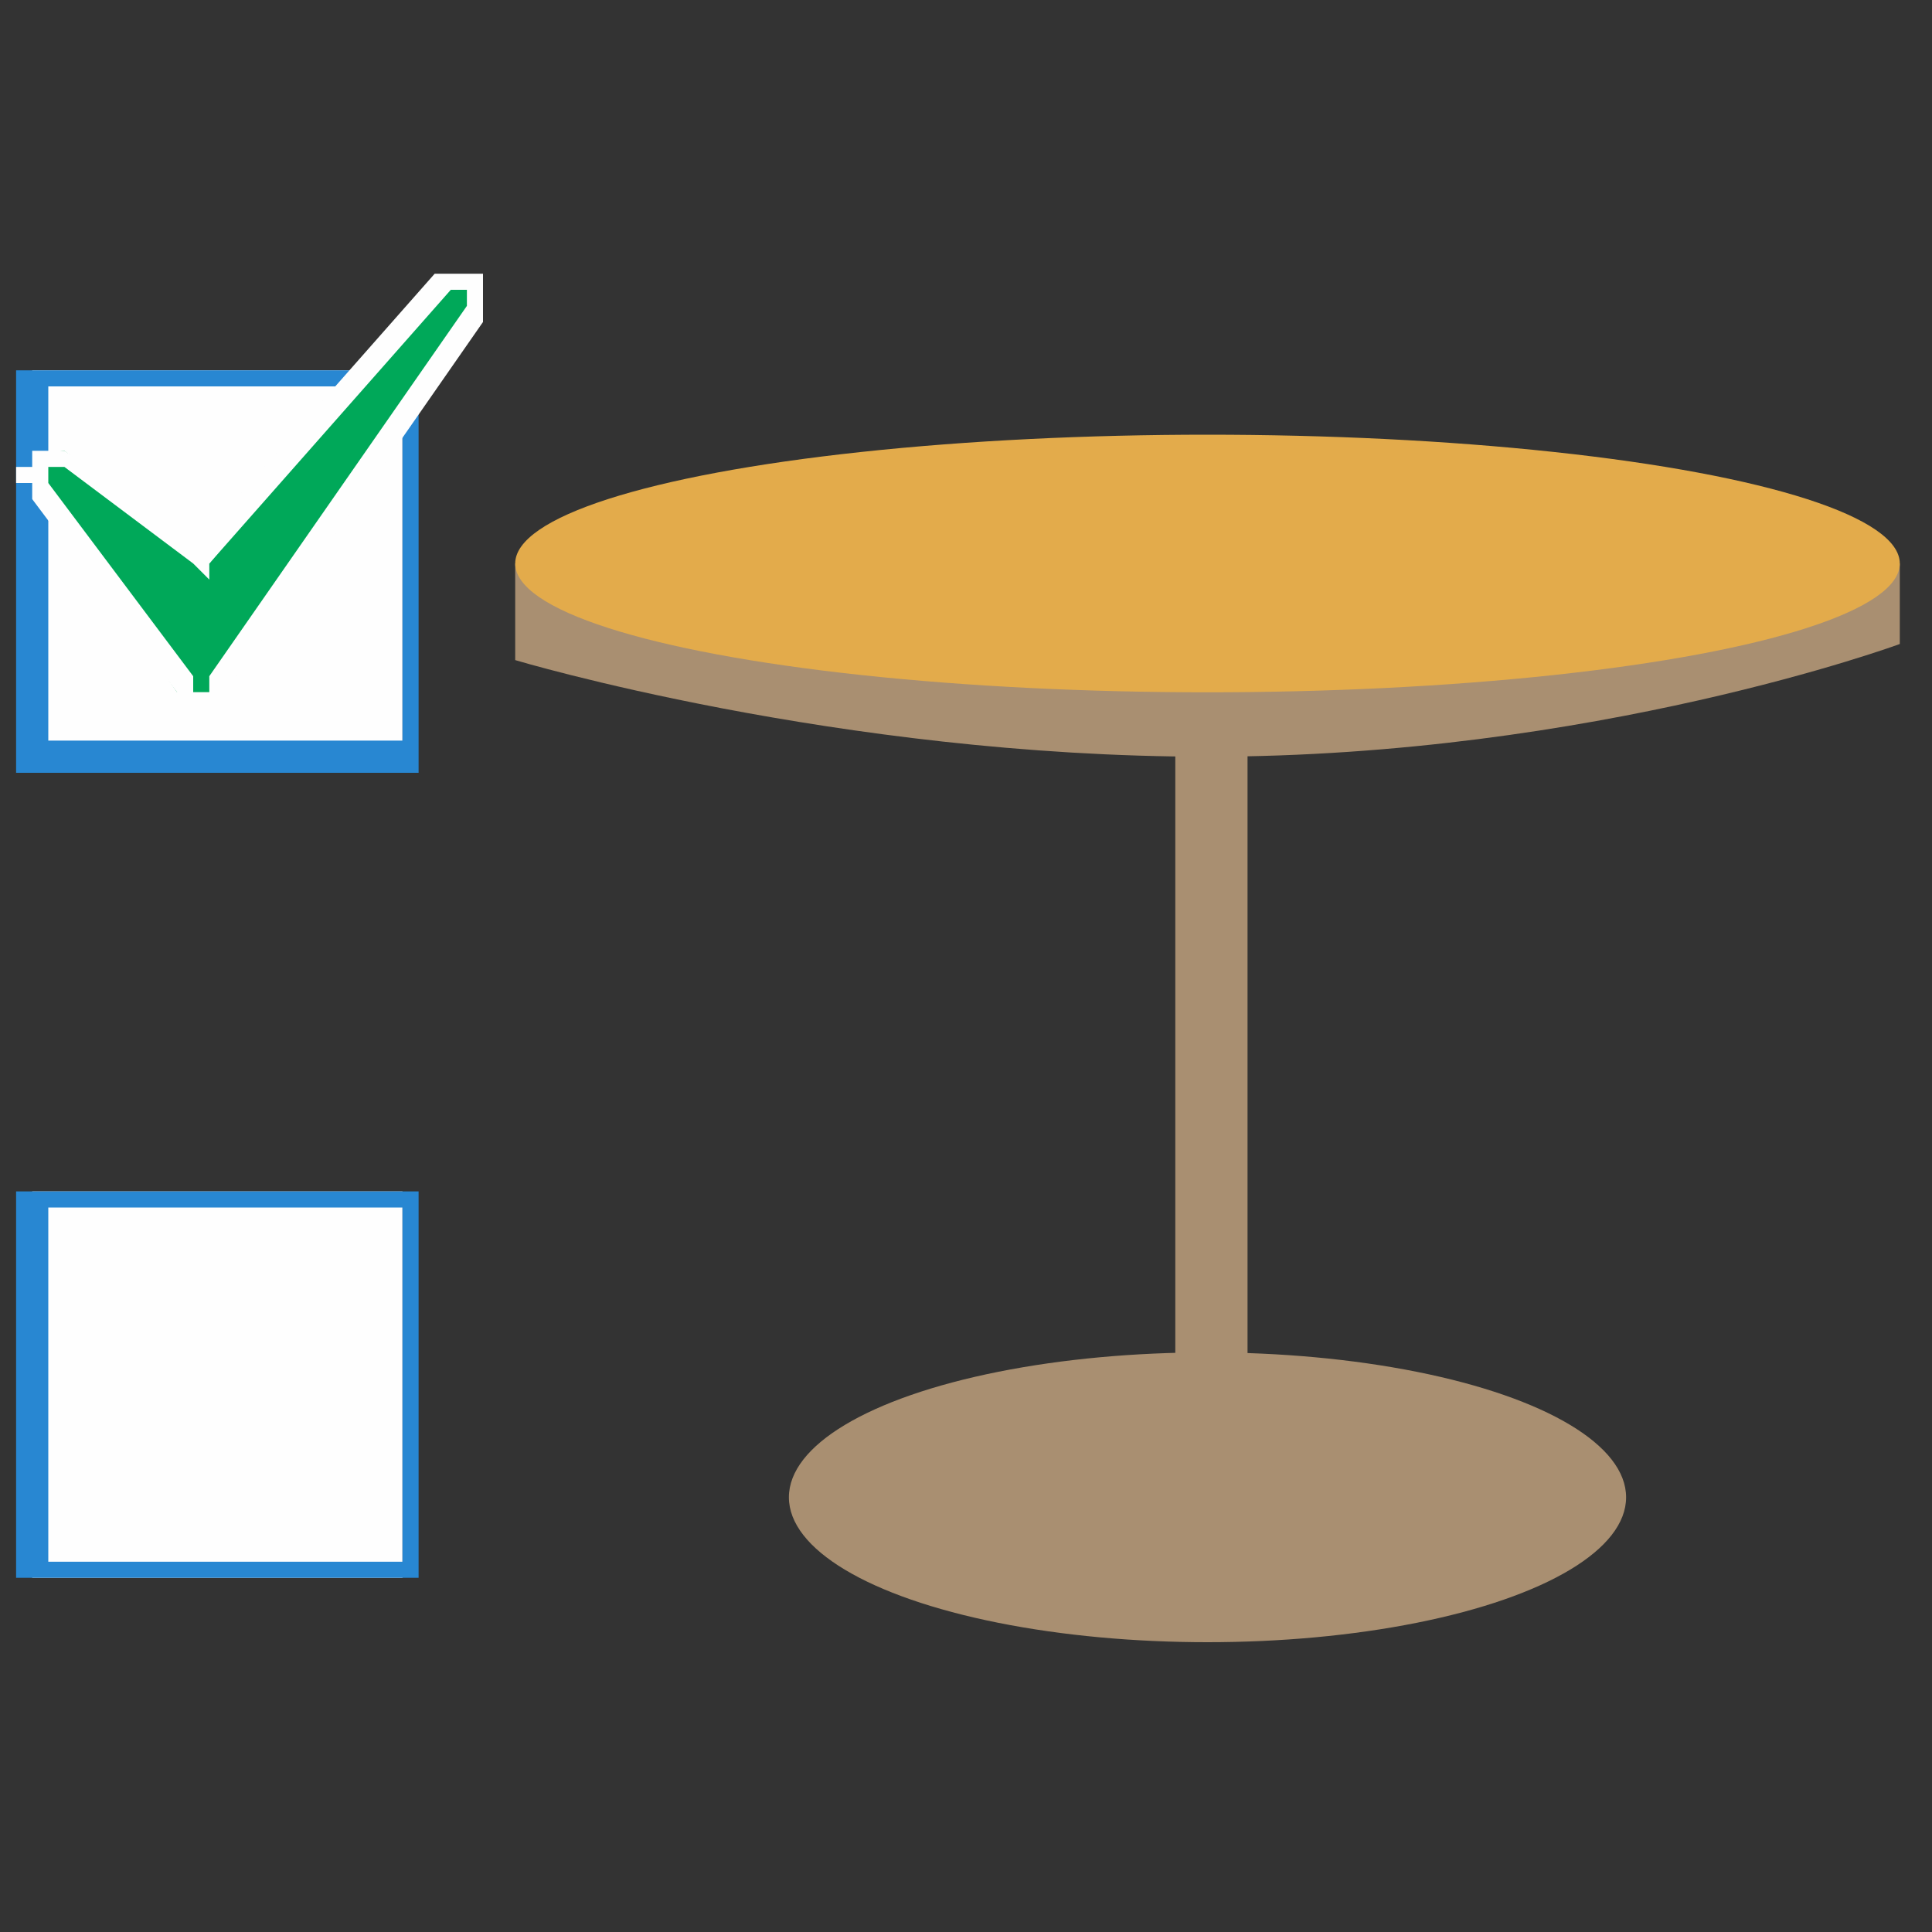 <?xml version="1.0" encoding="UTF-8"?>
<!DOCTYPE svg PUBLIC "-//W3C//DTD SVG 1.1//EN" "http://www.w3.org/Graphics/SVG/1.1/DTD/svg11.dtd">
<!-- Creator: CorelDRAW X7 -->
<svg xmlns="http://www.w3.org/2000/svg" xml:space="preserve" width="120px" height="120px" version="1.1" style="shape-rendering:geometricPrecision; text-rendering:geometricPrecision; image-rendering:optimizeQuality; fill-rule:evenodd; clip-rule:evenodd"
viewBox="0 0 120 120"
 xmlns:xlink="http://www.w3.org/1999/xlink">
 <rect x="0" y="0" width="120" height="120" fill="#333333" stroke="none"/>
 <defs>
  <style type="text/css">
   <![CDATA[
    .fil0 {fill:none}
    .fil1 {fill:#FEFEFE}
    .fil5 {fill:#A98F71}
    .fil6 {fill:#E3AB4B}
    .fil4 {fill:#FEFEFE;fill-rule:nonzero}
    .fil3 {fill:#00A859;fill-rule:nonzero}
    .fil2 {fill:#2887D2;fill-rule:nonzero}
   ]]>
  </style>
 </defs>
 <g id="Layer_x0020_1">
  <rect class="fil0" width="120" height="120"/>
  <g id="_543968248">
   <g>
    <g>
     <g>
      <polygon class="fil1" points="2,23 25,23 25,47 2,47 "/>
      <path id="1" class="fil2" d="M25 24l-23 0 0 -1 23 0 1 0 -1 1zm0 -1l1 0 0 0 -1 0zm0 24l0 -24 1 0 0 24 -1 1 0 -1zm1 0l0 1 -1 0 1 -1zm-24 -1l23 0 0 2 -23 0 -1 -1 1 -1zm0 2l-1 0 0 -1 1 1zm1 -25l0 24 -2 0 0 -24 1 0 1 0zm-2 0l0 0 1 0 -1 0z"/>
     </g>
     <g>
      <path class="fil3" d="M29 18c0,-1 -1,-1 -2,0l-14 17 -9 -7c0,0 -1,0 -2,1 0,0 0,1 0,1l9 13c0,0 1,0 1,0l0 0c1,0 1,0 1,0l16 -23c1,-1 1,-2 0,-2z"/>
      <path id="1" class="fil4" d="M28 18l-1 -1 0 0 0 0 0 0 0 0 0 0 0 0 1 0 0 0 0 0 0 0 0 0 0 0 0 0 0 0 0 0 0 0 0 0 0 0 1 0 0 0 0 0 0 0 0 0 0 0 0 0 0 0 0 0 0 0 0 0 0 0 1 0 0 0 0 0 -1 1 0 0 0 0 0 0 0 0 0 0 0 0 0 0 0 0 0 0 0 0 0 0 -1 0 0 0 0 0 0 0 0 0 0 0 0 0 0 0 0 0 0 0 0 0 0 0 0 0 0 0 0 0 0 0 0 0 0 0 0 0 0 0 0 0 0 0zm-1 -1l0 0 0 0 0 0zm-15 17l15 -17 1 1 -15 17 -1 0 0 -1zm1 1l0 1 -1 -1 1 0zm-9 -7l9 6 -1 1 -8 -6 0 -1 0 0zm0 0l0 0 0 0 0 0zm-1 1l-1 -1 0 0 0 0 0 0 0 0 0 0 0 0 0 0 0 0 1 0 0 0 0 0 0 0 0 0 0 0 0 0 0 0 0 0 0 0 0 0 0 0 0 0 1 0 0 0 0 0 0 0 0 0 0 0 0 0 0 0 0 0 0 0 0 0 0 0 0 1 0 0 0 0 0 0 0 0 0 0 0 0 0 0 0 0 0 0 -1 0 0 0 0 0 0 0 0 0 0 0 0 0 0 0 0 0 0 0 0 0 0 0 0 0 0 0 0 0 0 0 0 0 0 0 0 0 0 0 0 0 0 0 0 0 0 0zm0 1l-1 1 0 0 0 0 0 0 0 -1 0 0 0 0 0 0 0 0 0 0 0 0 -1 0 0 0 0 0 0 0 0 0 0 -1 0 0 0 0 0 0 0 0 1 0 0 0 0 0 0 0 0 0 0 0 0 0 0 0 0 -1 0 0 0 0 0 0 0 0 1 1 0 0 0 0 0 0 0 0 0 0 0 0 0 0 0 0 0 0 0 0 0 0 0 0 0 0 0 0 0 0 0 0 0 1 0 0 0 0 0 0 0 0 0 0 0 0 0 0 0 0 0 0 0 0 0 0 0 0 0 0 0 0 0 0 0 0zm0 0l0 0 0 0 0 0zm8 13l-9 -12 1 -1 9 12 -1 1 0 0zm0 0l0 0 0 0 0 0zm1 0l0 1 0 0 0 0 0 0 0 0 0 0 0 0 0 0 0 0 0 0 0 0 0 0 0 0 0 0 -1 0 0 0 0 0 0 0 0 0 0 0 0 0 0 0 0 0 0 0 0 0 0 0 0 -1 0 0 0 0 0 0 0 0 0 0 0 0 0 0 1 -1 0 0 0 0 0 1 0 0 0 0 0 0 0 0 0 0 0 0 0 0 0 0 0 0 0 0 0 0 0 0 0 0 0 0 0 0 0 0 0 0 0 0 0 0 0 0 0 0 0 0 0 0 0 0 0 0 0 0 0 0 0 0 0 0 0 0zm0 1l0 0 0 0 0 0zm0 0l0 0 0 -1 0 0 0 0 0 1zm1 -2l1 1 0 0 0 0 0 0 0 0 0 0 0 0 0 0 0 0 0 1 -1 0 0 0 0 0 0 0 0 0 0 0 0 0 0 0 0 0 0 0 0 0 0 0 0 0 0 0 0 0 0 0 0 0 0 0 0 0 -1 0 0 0 0 0 0 0 0 0 0 -1 0 0 0 0 0 0 0 0 0 0 0 0 0 0 0 0 0 0 0 0 0 0 0 0 1 0 0 0 0 0 0 0 0 0 0 0 0 0 0 0 0 0 0 0 0 0 0 0 0 0 0 0 0 0 0 0 0 0 0 0 0 -1 0 0 0 0zm1 1l0 0 0 0 0 0zm16 -23l-16 23 -1 -1 16 -23 0 0 1 1zm-1 -1l0 0 0 0 0 0zm0 -1l1 -1 0 0 0 1 0 0 0 0 0 0 0 0 0 0 0 0 0 0 0 0 0 0 0 0 0 0 0 0 0 1 0 0 0 0 0 0 0 0 0 0 0 0 0 0 0 0 0 0 0 0 0 0 0 1 0 0 0 0 0 0 0 0 0 0 0 0 -1 -1 0 0 0 0 0 0 0 0 0 0 0 0 0 0 0 0 0 0 0 0 0 0 0 0 0 0 0 0 0 0 0 0 0 0 0 0 0 0 0 0 0 0 0 0 0 0 0 0 0 0 0 0 0 -1 0 0 0 0 0 0 0 0 0 0 0 0zm1 -1l0 0 0 1 0 -1z"/>
     </g>
    </g>
    <g>
     <polygon class="fil1" points="2,74 25,74 25,98 2,98 "/>
     <path id="1" class="fil2" d="M25 75l-23 0 0 -1 23 0 1 0 -1 1zm0 -1l1 0 0 0 -1 0zm0 24l0 -24 1 0 0 24 -1 0 0 0zm1 0l0 0 -1 0 1 0zm-24 -1l23 0 0 1 -23 0 -1 0 1 -1zm0 1l-1 0 0 0 1 0zm1 -24l0 24 -2 0 0 -24 1 0 1 0zm-2 0l0 0 1 0 -1 0z"/>
    </g>
   </g>
   <g>
    <ellipse class="fil5" cx="75" cy="93" rx="26" ry="9"/>
    <rect class="fil5" x="73" y="28" width="4.487" height="62.927" rx="2" ry="4"/>
    <path class="fil5" d="M32 35l0 6c0,0 20,6 43,6 24,0 43,-7 43,-7l0 -5 -86 0z"/>
    <ellipse class="fil6" cx="75" cy="35" rx="43" ry="8"/>
   </g>
  </g>
 </g>
</svg>
